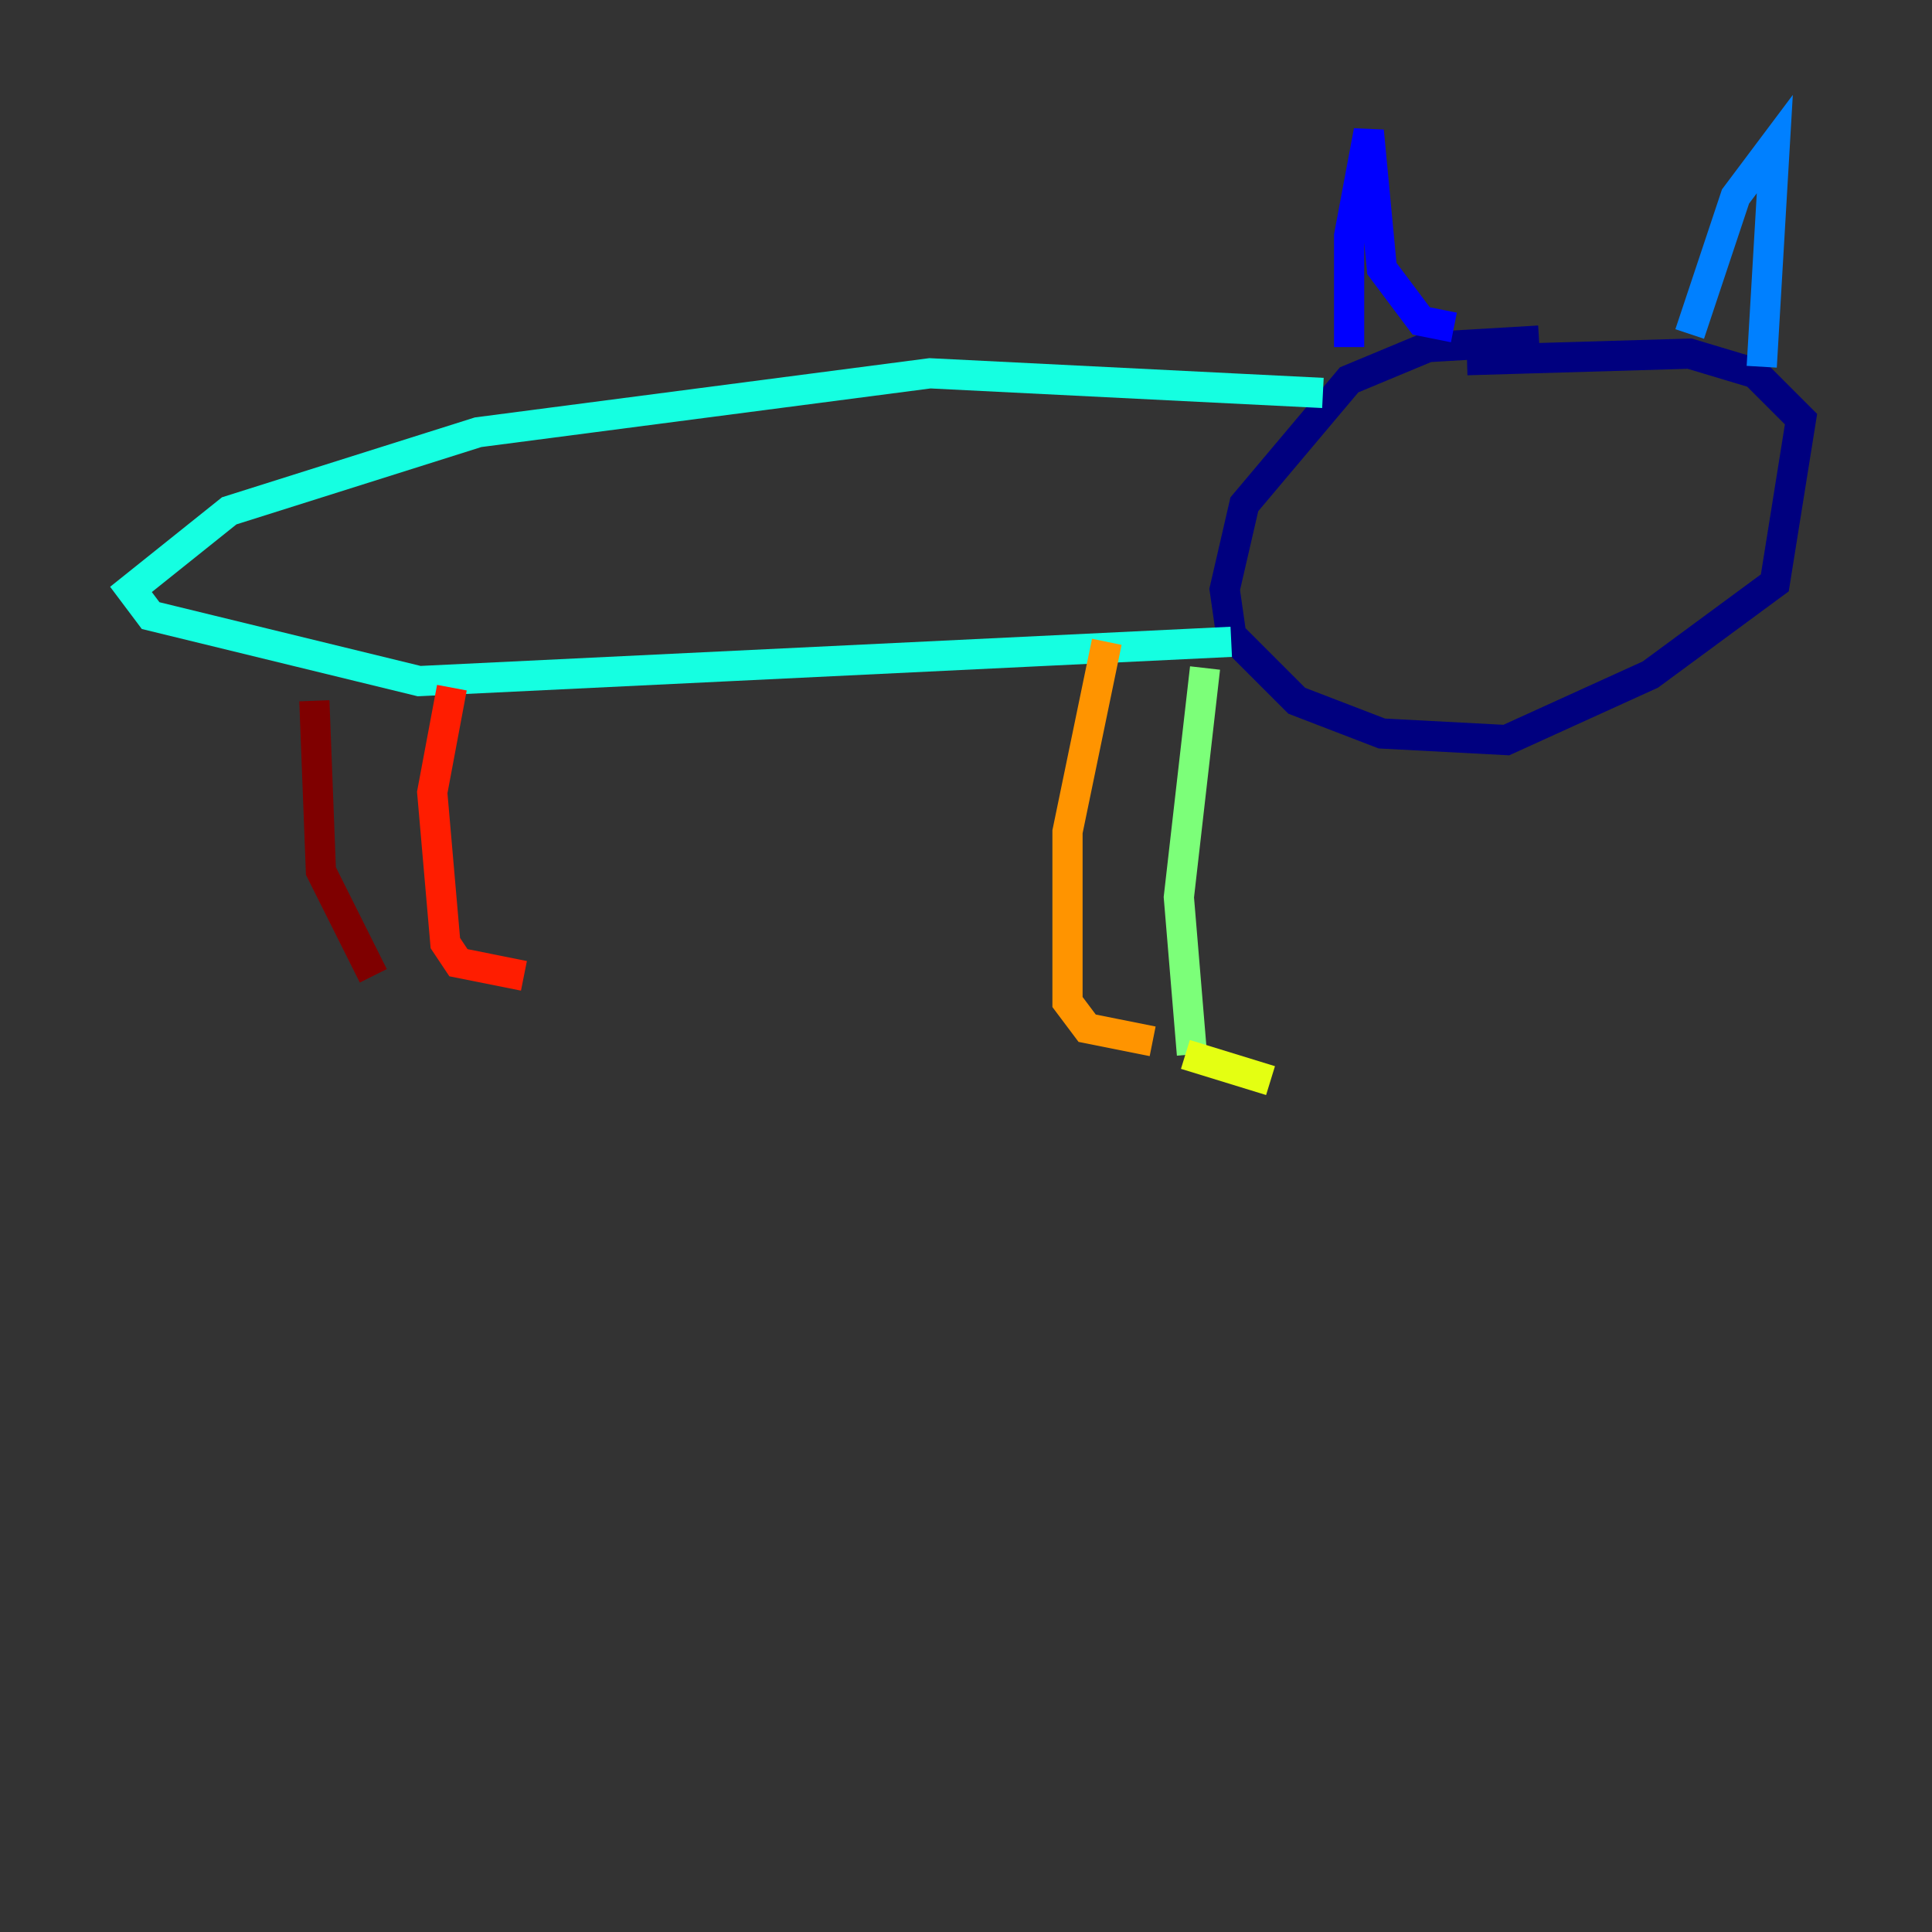 <?xml version="1.0" encoding="utf-8" ?>
<svg baseProfile="tiny" height="128" version="1.2" viewBox="0,0,128,128" width="128" xmlns="http://www.w3.org/2000/svg" xmlns:ev="http://www.w3.org/2001/xml-events" xmlns:xlink="http://www.w3.org/1999/xlink"><rect x="0" y="0" width="128" height="128" fill="#333333" stroke="none"/><defs /><polyline fill="none" points="101.966,22.563 94.59,22.997 89.383,25.166 82.441,33.41 81.139,39.051 81.573,42.088 85.912,46.427 91.552,48.597 99.797,49.031 109.342,44.691 117.586,38.617 119.322,27.77 116.285,24.732 111.946,23.43 97.193,23.864" stroke="#00007f" stroke-width="2" /><polyline fill="none" points="89.383,22.997 89.383,15.62 90.685,8.678 91.552,17.79 94.156,21.261 96.325,21.695" stroke="#0000ff" stroke-width="2" /><polyline fill="none" points="111.946,22.129 114.983,13.017 117.586,9.546 116.719,24.298" stroke="#0080ff" stroke-width="2" /><polyline fill="none" points="87.647,26.034 61.614,24.732 31.675,28.637 15.186,33.844 8.678,39.051 9.98,40.786 27.77,45.125 81.573,42.522" stroke="#15ffe1" stroke-width="2" /><polyline fill="none" points="79.837,44.258 78.102,59.444 78.969,69.858" stroke="#7cff79" stroke-width="2" /><polyline fill="none" points="78.536,69.858 84.176,71.593" stroke="#e4ff12" stroke-width="2" /><polyline fill="none" points="73.329,42.522 70.725,55.105 70.725,66.386 72.027,68.122 76.366,68.99" stroke="#ff9400" stroke-width="2" /><polyline fill="none" points="29.939,45.559 28.637,52.502 29.505,62.481 30.373,63.783 34.712,64.651" stroke="#ff1d00" stroke-width="2" /><polyline fill="none" points="20.827,46.427 21.261,57.709 24.732,64.651" stroke="#7f0000" stroke-width="2" /></svg>